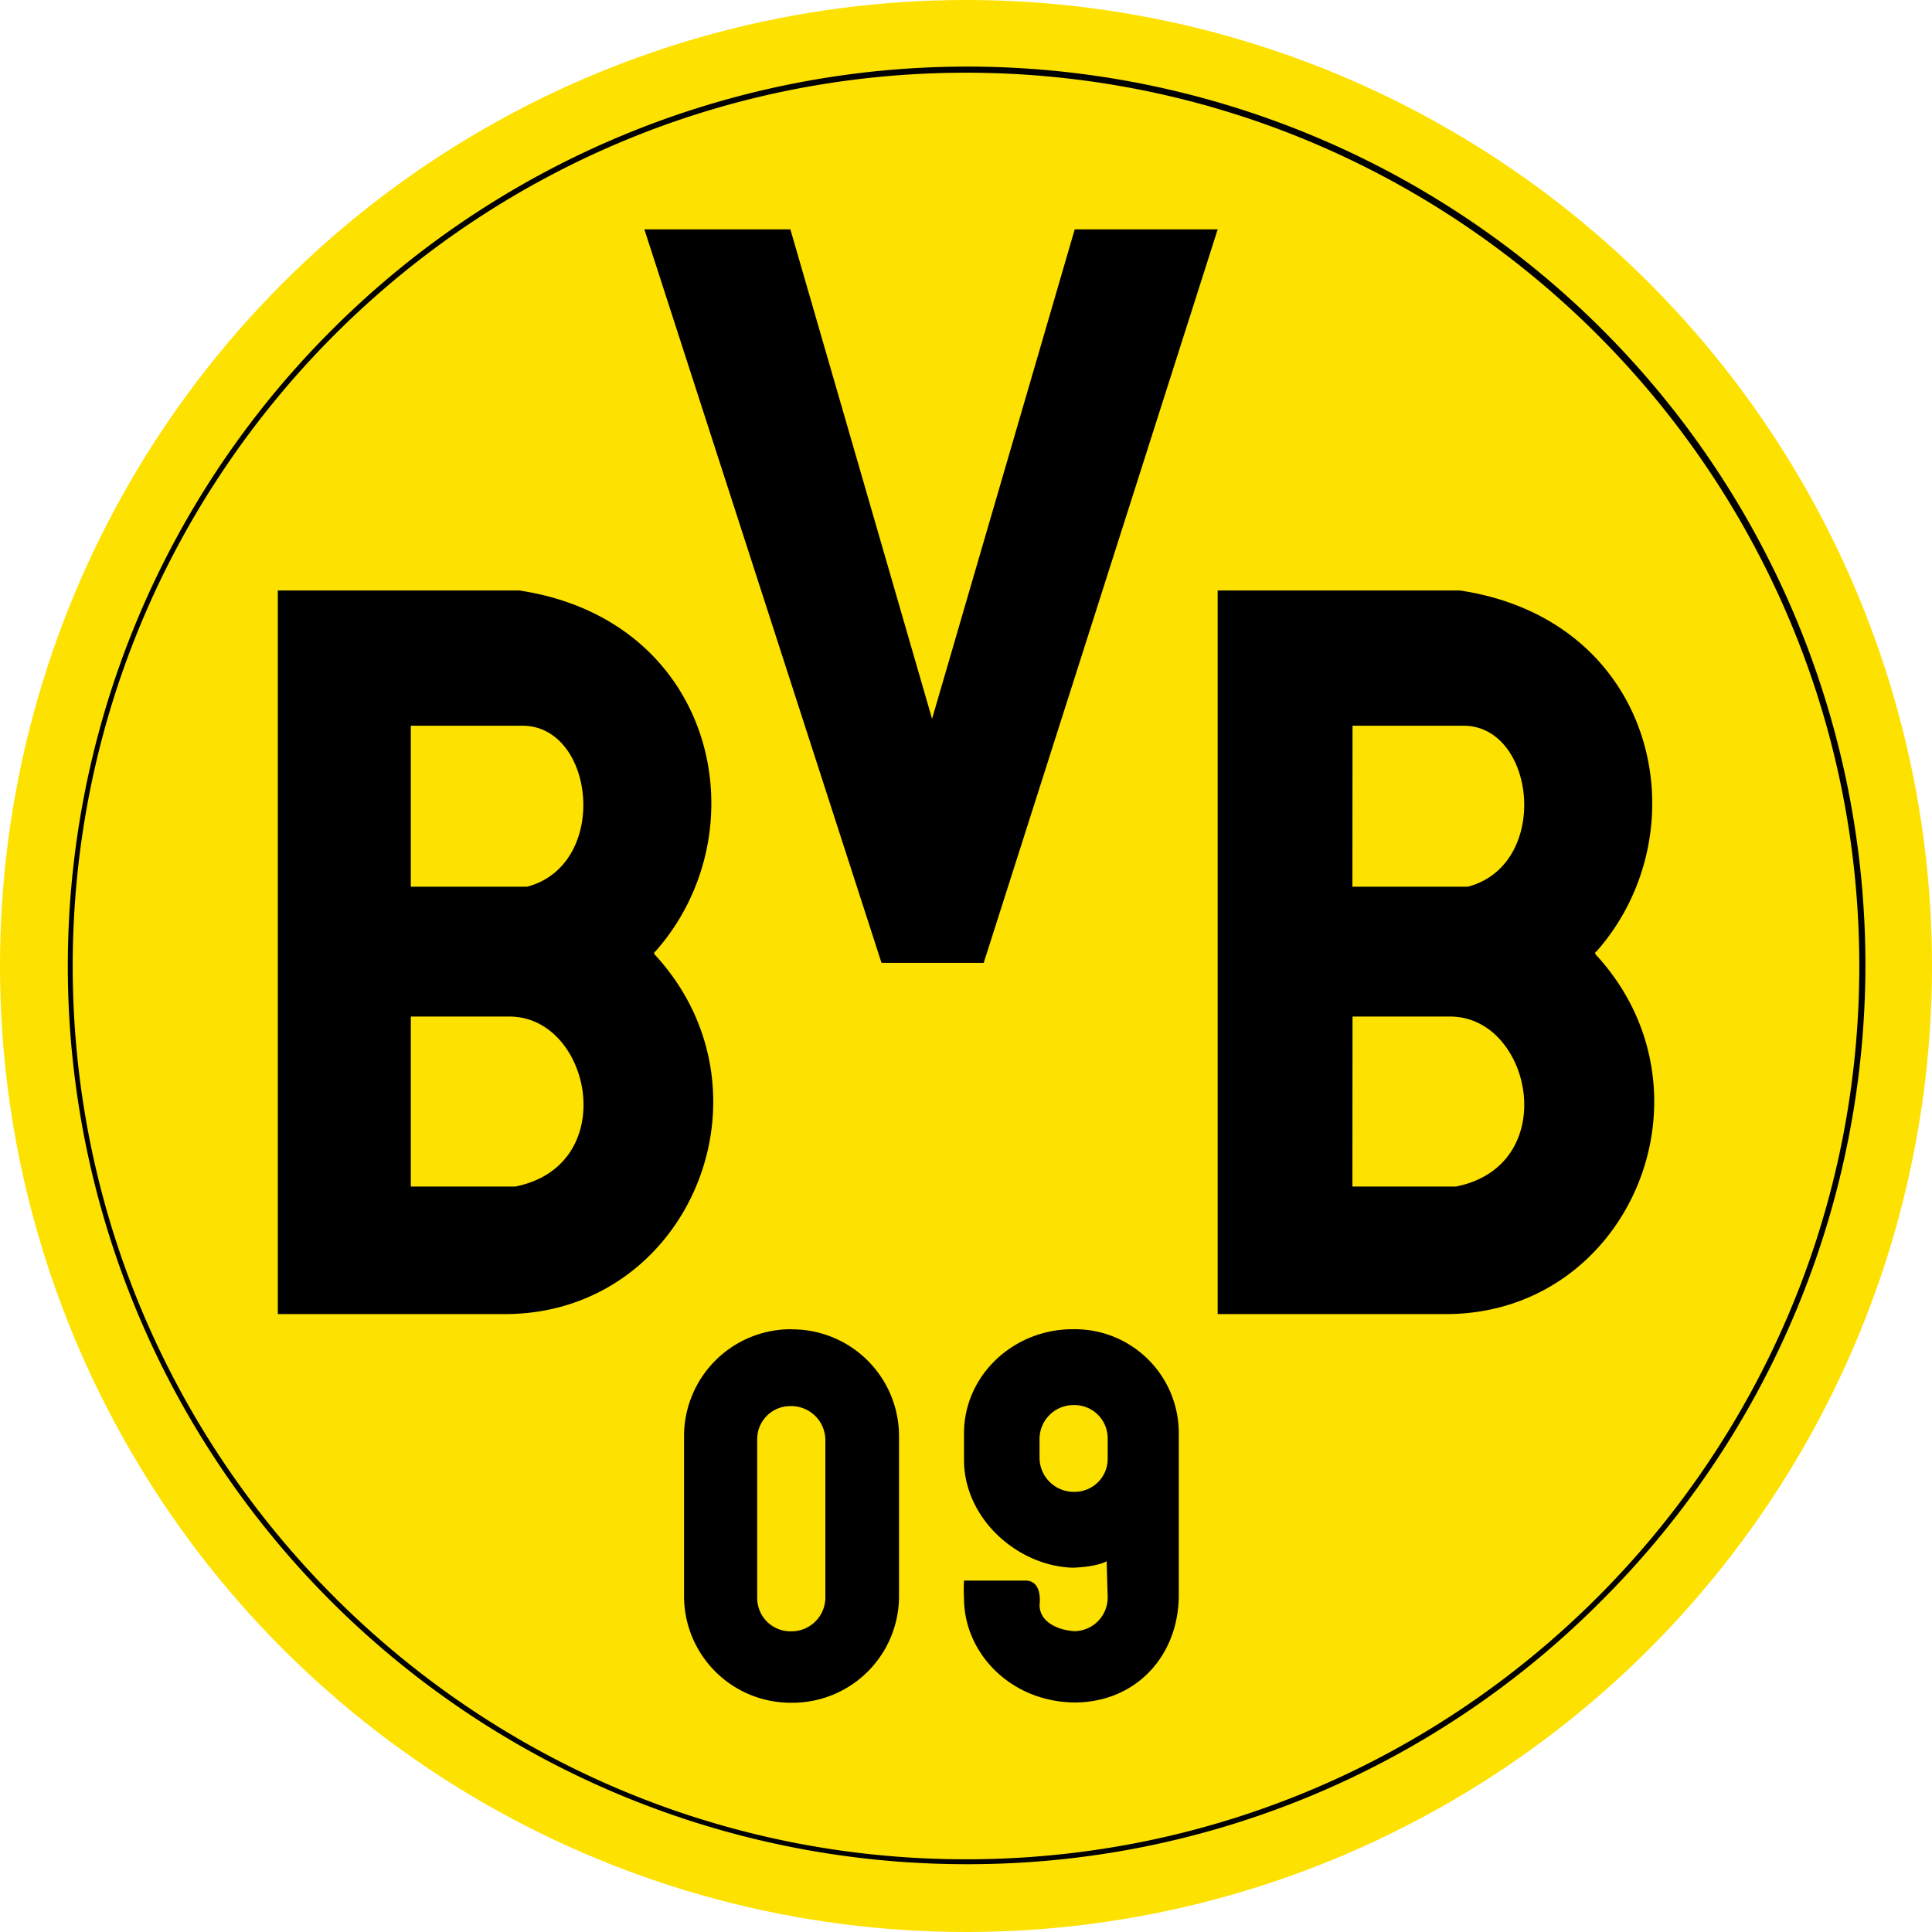 <svg xmlns="http://www.w3.org/2000/svg" viewBox="0 0 300 300"><defs><style>.cls-1{fill:#fde100;}</style></defs><title>Dortmund</title><g id="Слой_2" data-name="Слой 2"><g id="Слой_1-2" data-name="Слой 1"><circle class="cls-1" cx="150" cy="150" r="150"/><path d="M150,289.47A139.47,139.47,0,0,1,51.38,51.38,139.47,139.47,0,1,1,248.62,248.62,138.53,138.53,0,0,1,150,289.47Zm0-278.18C73.52,11.29,11.29,73.52,11.29,150S73.52,288.71,150,288.71,288.71,226.48,288.71,150,226.48,11.29,150,11.29Z"/><path d="M100.06,35.62l36.82,113.89h15.87L189.08,35.62h-22.2l-22.15,76-22-76ZM43.14,91.69V204.05H78.4c28.59,0,43-34.58,23.19-55.91v-.22c0-.1.16-.16.16-.16,16.53-18.6,9.54-51.44-21.11-56.07Zm145.94,0V204.05h35.45c28.53,0,43-34.58,23.18-55.91v-.22c0-.1.17-.16.17-.16,16.47-18.6,9.54-51.44-21.17-56.07Zm-125.29,21H81.13c11.29,0,13.58,21.6.71,25H63.79Zm146.23,0h17.24c11.23,0,13.58,21.6.65,25H210ZM63.79,157.85H79.11c12.71,0,17.4,23.13.88,26.4H63.79Zm146.23,0h15.17c12.7,0,17.4,23.13.87,26.4H210ZM122.75,206.4A16.6,16.6,0,0,0,106.22,223v24.87a16.55,16.55,0,0,0,16.53,16.53h.33a16.55,16.55,0,0,0,16.52-16.53V223a16.59,16.59,0,0,0-16.52-16.58Zm43.8,0c-9.11,0-16.86,7.09-16.86,16.2v4.09c0,9.11,8.3,16.47,16.86,16.74,0,0,3.49-.05,5.29-1L172,248a5.23,5.23,0,0,1-5.12,5.29c-2.29-.11-5.46-1.26-5.46-4.09,0,0,.55-3.77-2.18-3.77h-9.55a24.66,24.66,0,0,0,0,2.73c0,8.62,7.37,16.2,17.35,16.2,9.44-.11,16-7.31,16-16.69V222.76a16.13,16.13,0,0,0-16.2-16.36Zm.16,11.78a5.16,5.16,0,0,1,5.29,5.13v3.21a5.12,5.12,0,0,1-5.12,5.13,5.31,5.31,0,0,1-5.46-5.13v-3.21A5.27,5.27,0,0,1,166.71,218.18Zm-44,.16a5.3,5.3,0,0,1,5.45,5.13v24.71a5.26,5.26,0,0,1-5.29,5.13,5.16,5.16,0,0,1-5.29-5.13V223.47A5.12,5.12,0,0,1,122.75,218.34Z"/></g></g></svg>